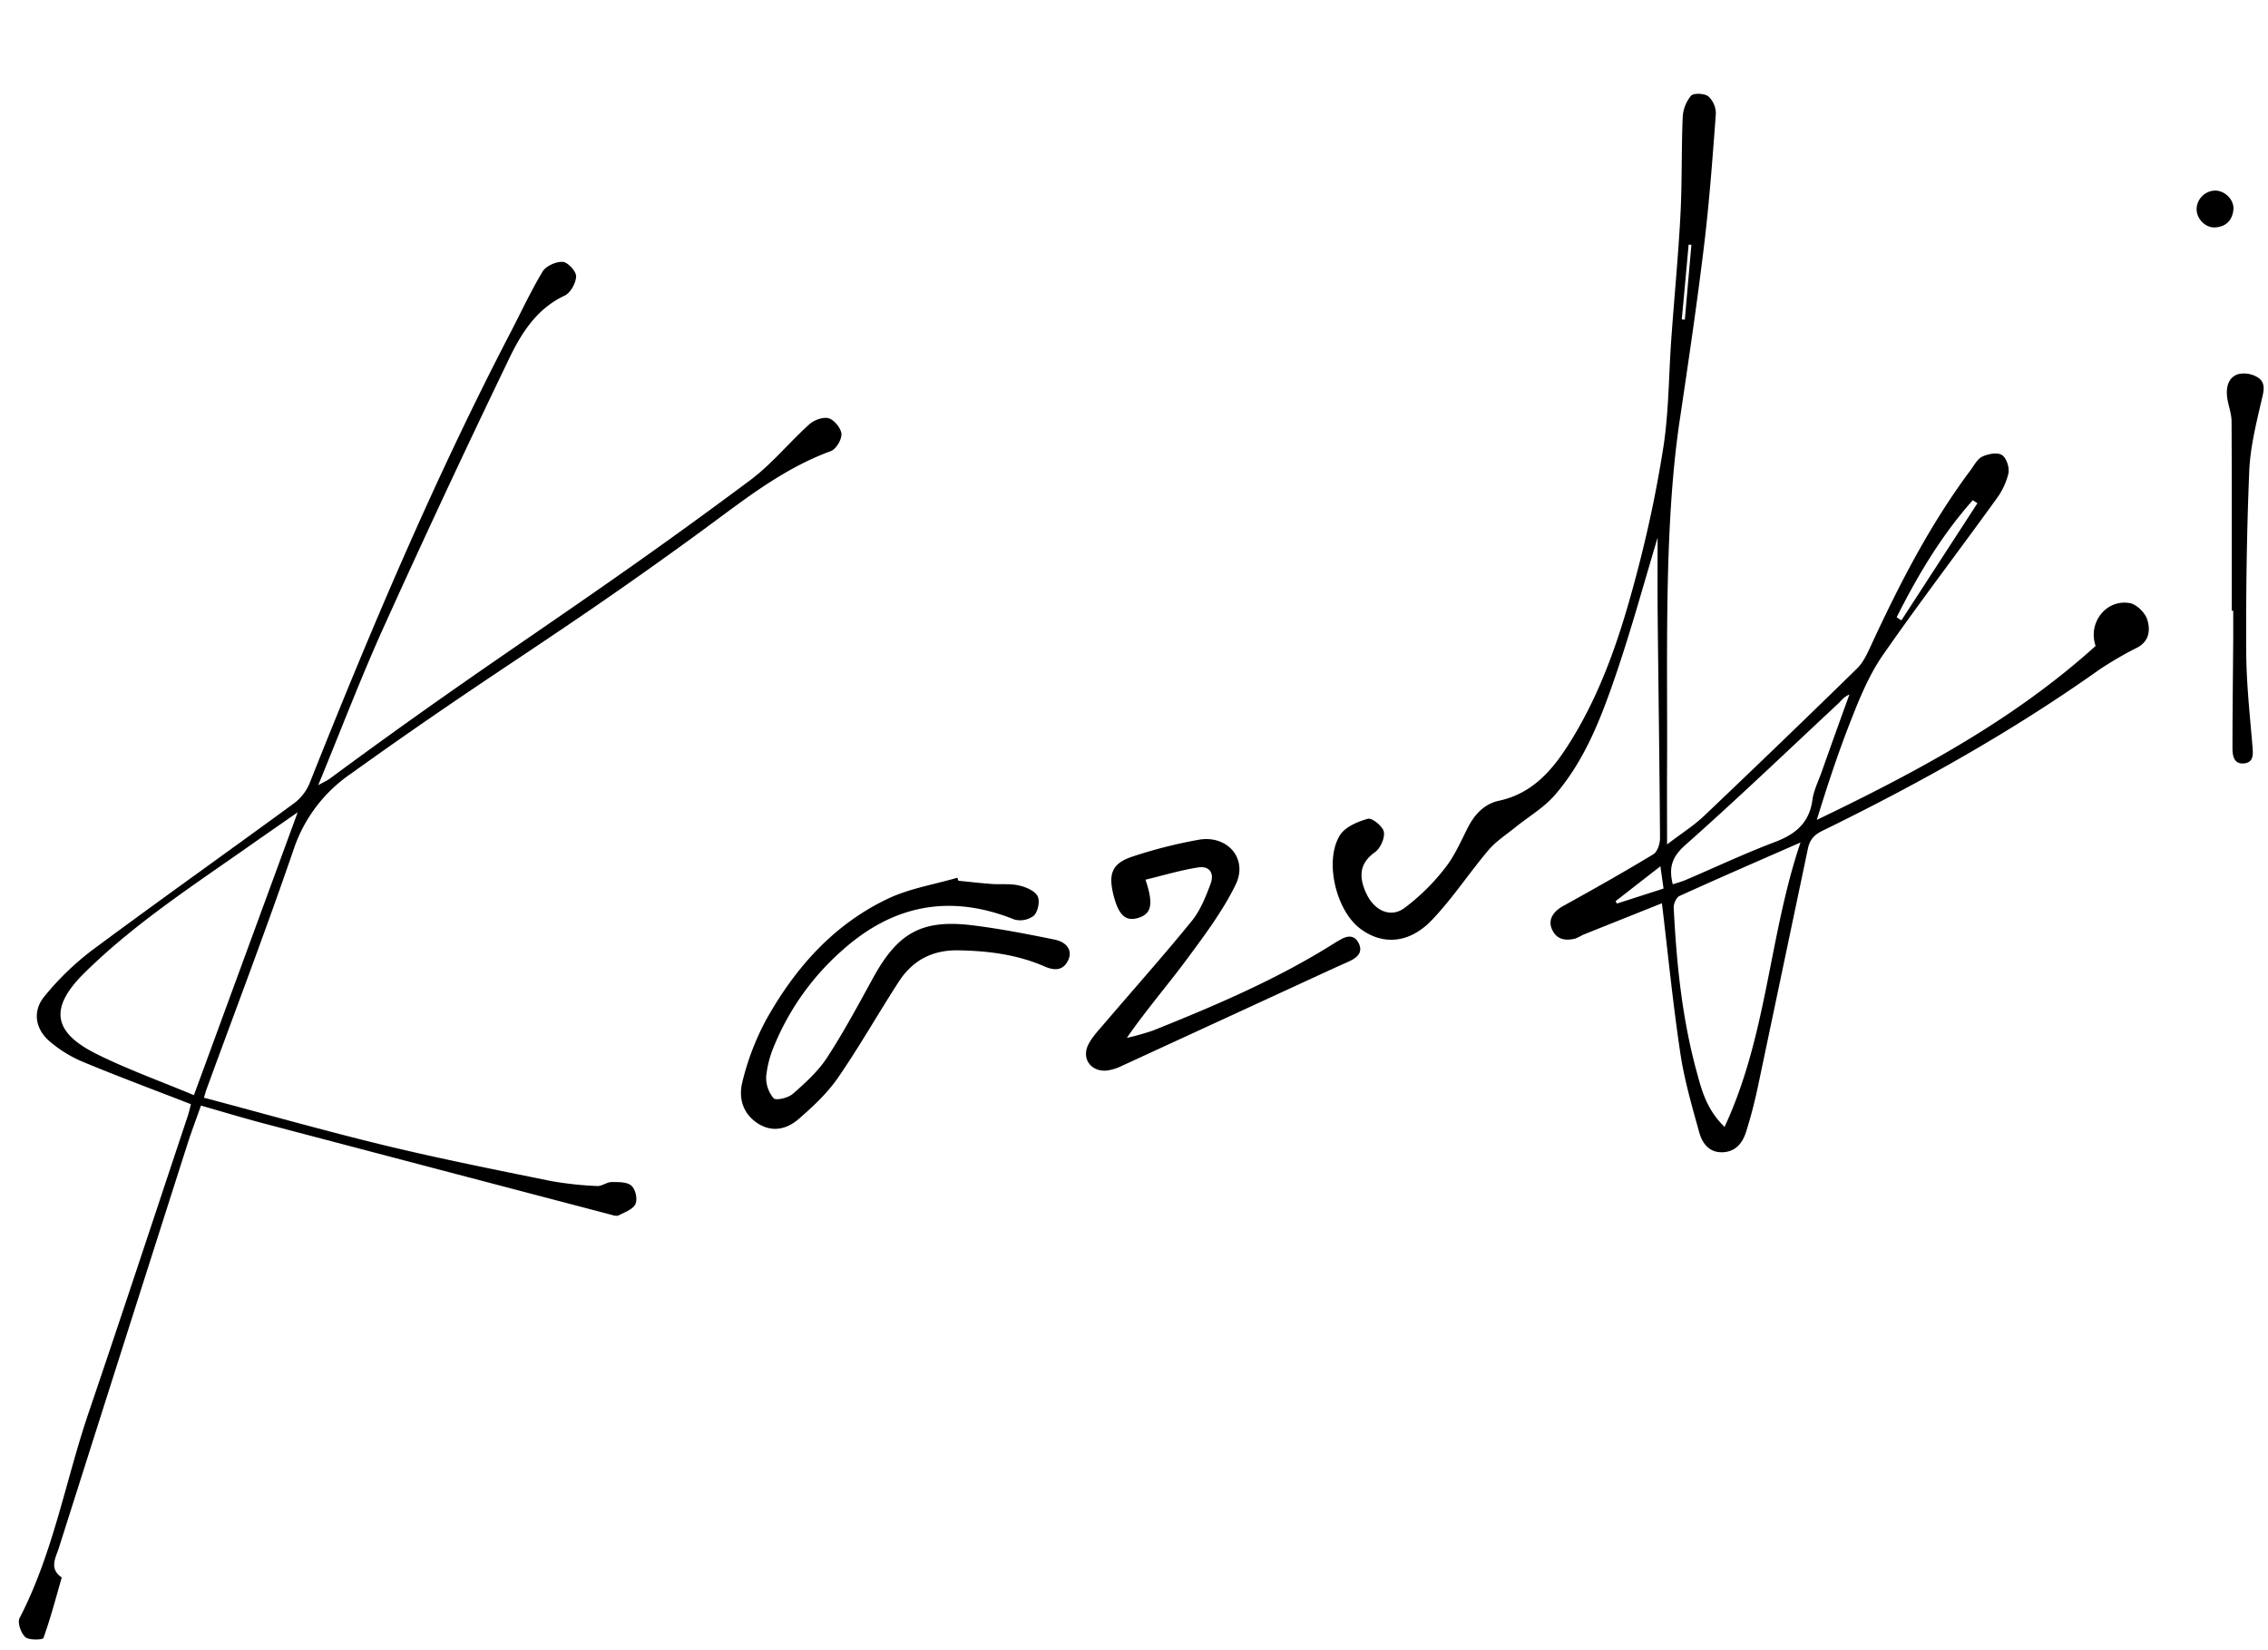 <svg viewBox="0 0 813.44 591.89" xmlns="http://www.w3.org/2000/svg"><g fill="#000" transform="translate(-145.56 -539.8)"><path d="m740.08 732.67c-4.54 15-9.34 32.76-15.29 50.09-5.16 15-11 30.08-21.64 42.3-3.93 4.52-9.4 7.69-14.13 11.52-3.26 2.65-6.92 5-9.6 8.15-6.95 8.21-12.9 17.35-20.31 25.1-8.24 8.62-18 9.08-26 2.84-8.45-6.65-12.59-24.12-7-33.23 1.86-3 6.37-4.94 10.06-5.94 1.49-.41 5.37 2.74 5.72 4.7.4 2.24-1.25 5.92-3.2 7.29-5 3.56-6.32 8.18-2.92 15.15 2.83 5.78 8.46 8.48 13.42 4.93a75.47 75.47 0 0 0 14.67-14.45c3.46-4.34 5.7-9.67 8.27-14.67 2.42-4.69 5.92-8.31 11-9.41 11.56-2.47 18.68-10.33 24.62-19.58 12.36-19.21 19.29-40.69 25-62.54a442.23 442.23 0 0 0 9.47-45.22c1.9-12.63 1.85-25.55 2.77-38.33 1.05-14.77 2.49-29.51 3.27-44.3.62-11.73.33-23.51.82-35.25a13.09 13.09 0 0 1 3-7.7c.95-1 4.81-.85 6.2.25a8.44 8.44 0 0 1 2.68 6.32c-1.18 15.91-2.35 31.83-4.28 47.66-2.54 20.91-5.63 41.76-8.73 62.61-5.68 38.22-4.27 84.71-4.48 123.14-.05 9 0 18 0 28.6 5.22-4 9.53-6.69 13.15-10.12q27.69-26.3 55-53c2.16-2.12 3.57-5.16 4.88-8 10.17-22 21.23-43.6 35.82-63.13 1.29-1.74 2.42-4 4.19-4.85 2.1-1 5.44-1.62 7.07-.58s2.76 4.56 2.32 6.61a25.52 25.52 0 0 1 -4.47 9.34c-13.43 18.61-27.36 36.83-40.43 55.62-4.67 6.69-8 14.48-11 22.12-4.84 12.12-8.94 24.51-12.83 37.19 35.82-17.21 70.52-35.75 100-62.4-2.85-8.38 3.8-16.82 12.24-15.37 2.44.42 5.48 3.42 6.27 5.87 1.12 3.48.9 7.64-3.4 10a128.25 128.25 0 0 0 -13.6 7.88c-31.4 22.29-64.87 41-99.4 57.88-3 1.45-4.63 3.2-5.3 6.46q-8.98 42.78-17.98 85.6c-1.13 5.33-2.51 10.63-4.14 15.82-1.25 4-3.64 7.23-8.33 7.47-4.89.24-7.41-3.14-8.5-7.06-2.61-9.39-5.36-18.83-6.8-28.44-2.66-17.73-4.42-35.59-6.6-53.81q-14.22 5.67-28.42 11.36a22.56 22.56 0 0 1 -2.66 1.31c-3.56.88-6.72.39-8.37-3.36-1.5-3.37.41-6.34 4.08-8.36 10.87-6 21.66-12.09 32.27-18.51 1.47-.89 2.43-3.82 2.41-5.8-.13-22.32-.55-52.64-.79-75-.15-11.77-.07-23.58-.07-32.77zm51.25 109.33c-15.07 6.61-29.3 12.78-43.42 19.2-1.13.51-2.13 2.81-2.06 4.21 1 19.75 2.95 39.38 8.16 58.53 1.84 6.76 3.53 13.74 10.08 20.08 15.32-32.88 15.91-68.59 27.24-102.02zm-45.81 15c1.56-.52 3.13-.92 4.61-1.55 10.66-4.55 21.17-9.51 32-13.61 7.41-2.8 12.35-6.86 13.47-15.1.46-3.39 2.09-6.62 3.26-9.9q4.95-14 10-27.89c-1.82.66-2.75 2-3.94 3.16-18.23 17-36.25 34.27-54.9 50.8-4.79 4.24-6.02 8.09-4.5 14.09zm109.26-136.69-1.67-1.09c-11.23 12.64-19.78 27-27.3 42l1.71 1.1zm-112.58 138.22-1.12-8-16.08 12.52.48.86zm6.54-204.15 1.11.08q1.15-13.46 2.35-26.84l-1-.08q-1.2 13.46-2.46 26.84z"/><path d="m218.71 933.55c22 5.84 43.36 11.9 64.92 17.12 19.64 4.74 39.49 8.69 59.29 12.72a122.88 122.88 0 0 0 16.83 1.84c1.67.11 3.41-1.41 5.13-1.42 2.43 0 5.54-.1 7.11 1.27s2.27 4.9 1.48 6.61c-.88 1.9-3.84 2.94-6 4.06-.74.37-2 0-2.92-.28q-62.2-16.31-124.39-32.69c-7.35-1.94-14.63-4.15-22.52-6.4-1.71 4.84-3.44 9.41-4.93 14.06q-23.08 72.22-46 144.49c-1.1 3.47-3.7 7.56 1 10.71-2.1 7.27-4 14.6-6.57 21.71-.25.68-5.17.87-6.49-.31-1.57-1.41-2.9-5.23-2.07-6.83 12.1-23.33 16.46-49.24 24.81-73.8 12-35.33 23.67-70.77 35.47-106.17.51-1.54.85-3.13 1.19-4.36-13.11-5.1-26-9.88-38.67-15.16a44.74 44.74 0 0 1 -12.16-7.51c-5.15-4.52-6-10.89-1.68-16.06a100 100 0 0 1 16.72-16.25c24-17.85 48.47-35.17 72.63-52.86a17.27 17.27 0 0 0 5.61-7.04c21.73-54.64 44.58-108.76 71.68-161 4-7.63 7.57-15.45 12-22.8 1.2-2 4.84-3.62 7.23-3.46 1.82.12 4.82 3.38 4.78 5.18-.06 2.4-2 5.93-4.1 6.91-9.94 4.64-15.44 13.32-19.79 22.33q-23.15 48-45.08 96.5c-8.25 18.27-15.4 37.05-23.53 56.79 2.1-1.18 3.21-1.65 4.16-2.35 61.3-45.29 89.66-61.5 150.77-107.05 7.78-5.8 14-13.6 21.31-20.13 1.69-1.51 5-2.67 6.93-2.06s4.38 3.58 4.49 5.62-1.94 5.46-3.82 6.14c-17.66 6.45-32 18.19-46.82 29-52.82 38.56-72.25 48.66-125.39 86.78a53.39 53.39 0 0 0 -20.64 27.67c-9.86 28.69-20.67 57.07-31.09 85.57-.23.61-.38 1.22-.88 2.91zm-3.6-.91 37.22-101.47c-6.24 4.35-11.44 7.93-16.6 11.56-20.53 14.45-41.66 28.14-59.69 45.86-12.8 12.57-11.81 21.37 4.31 29.36 11.09 5.49 22.82 9.7 34.76 14.69z"/><path d="m489.29 855.73c4 .39 7.93.86 11.91 1.15 3.27.23 6.65-.18 9.79.53 2.47.56 5.61 1.85 6.69 3.8.94 1.68.18 5.53-1.27 7a8 8 0 0 1 -7.07 1.41c-23-9.24-43.46-5.28-61.71 11.08a92.23 92.23 0 0 0 -24.19 33.72 38.26 38.26 0 0 0 -3.08 11.43 11.42 11.42 0 0 0 2.66 7.9c.86.91 5.23-.13 6.88-1.57 4.45-3.9 9-8 12.23-12.92 6.06-9.28 11.3-19.1 16.65-28.83 8.86-16.1 17.49-20.95 35.64-18.71 9.82 1.21 19.57 3.13 29.28 5.09 4.65.93 6.55 4.07 5 7.36-1.82 3.93-5.05 3.8-8.44 2.32-9.9-4.32-20.29-5.62-31-5.8-9.39-.16-16.42 3.63-21.35 11.25-7.39 11.41-14.1 23.28-21.81 34.46-3.81 5.51-8.9 10.28-14 14.71-4.18 3.64-9.38 5.07-14.69 1.69-5.52-3.52-7-9.25-5.61-14.81a93.28 93.28 0 0 1 8.38-22.09c10.36-18.65 24.19-34.39 43.76-43.7 7.76-3.7 16.61-5.11 25-7.56z"/><path d="m556.4 855.35c3 8.86 2.08 12.27-2.55 13.69s-7.16-1-9-8.45c-1.84-7.66-.29-11.25 7.23-13.65a171.85 171.85 0 0 1 23.54-5.94c10.18-1.72 17.59 6.81 13.17 16-4.56 9.43-11 18-17.28 26.52-7 9.47-14.75 18.4-21.8 28.57a87.56 87.56 0 0 0 9.39-2.64c22.48-9 44.73-18.48 65.29-31.48.56-.35 1.14-.69 1.71-1 2.6-1.58 5.22-1.95 6.77 1.17s-.35 5-3 6.29c-2.1 1-4.23 1.9-6.34 2.87q-37.89 17.47-75.8 34.92a16.82 16.82 0 0 1 -5.17 1.58c-5.71.56-9.24-4.31-6.62-9.39 1.41-2.74 3.65-5.08 5.69-7.46 10.46-12.25 21.19-24.28 31.35-36.77 3.06-3.76 5-8.62 6.72-13.23 1.53-4-.39-6.63-4.4-6-6.3.98-12.4 2.83-18.9 4.4z"/><path d="m946 758.86c0-22.62.06-45.25-.07-67.88 0-2.92-1.23-5.82-1.59-8.77-.43-3.56.43-7.13 4.05-8.22a9.34 9.34 0 0 1 7.18 1.34c2.92 2.12 1.74 5.3 1 8.58-1.93 8.31-4 16.76-4.31 25.23-.88 21.44-1.18 42.92-1.07 64.38.05 11.44 1.32 22.88 2.27 34.3.23 2.79.27 5.39-2.9 5.79-3.66.48-4.3-2.54-4.3-5.32 0-13.32.18-26.63.27-39.95 0-3.16 0-6.32 0-9.48z"/><path d="m940.11 608.16c3.52.05 6.82 3.38 6.48 6.85-.37 3.78-2.62 6.08-6.45 6.36-3.52.26-6.74-3-6.75-6.58a6.81 6.81 0 0 1 6.72-6.63z"/></g></svg>